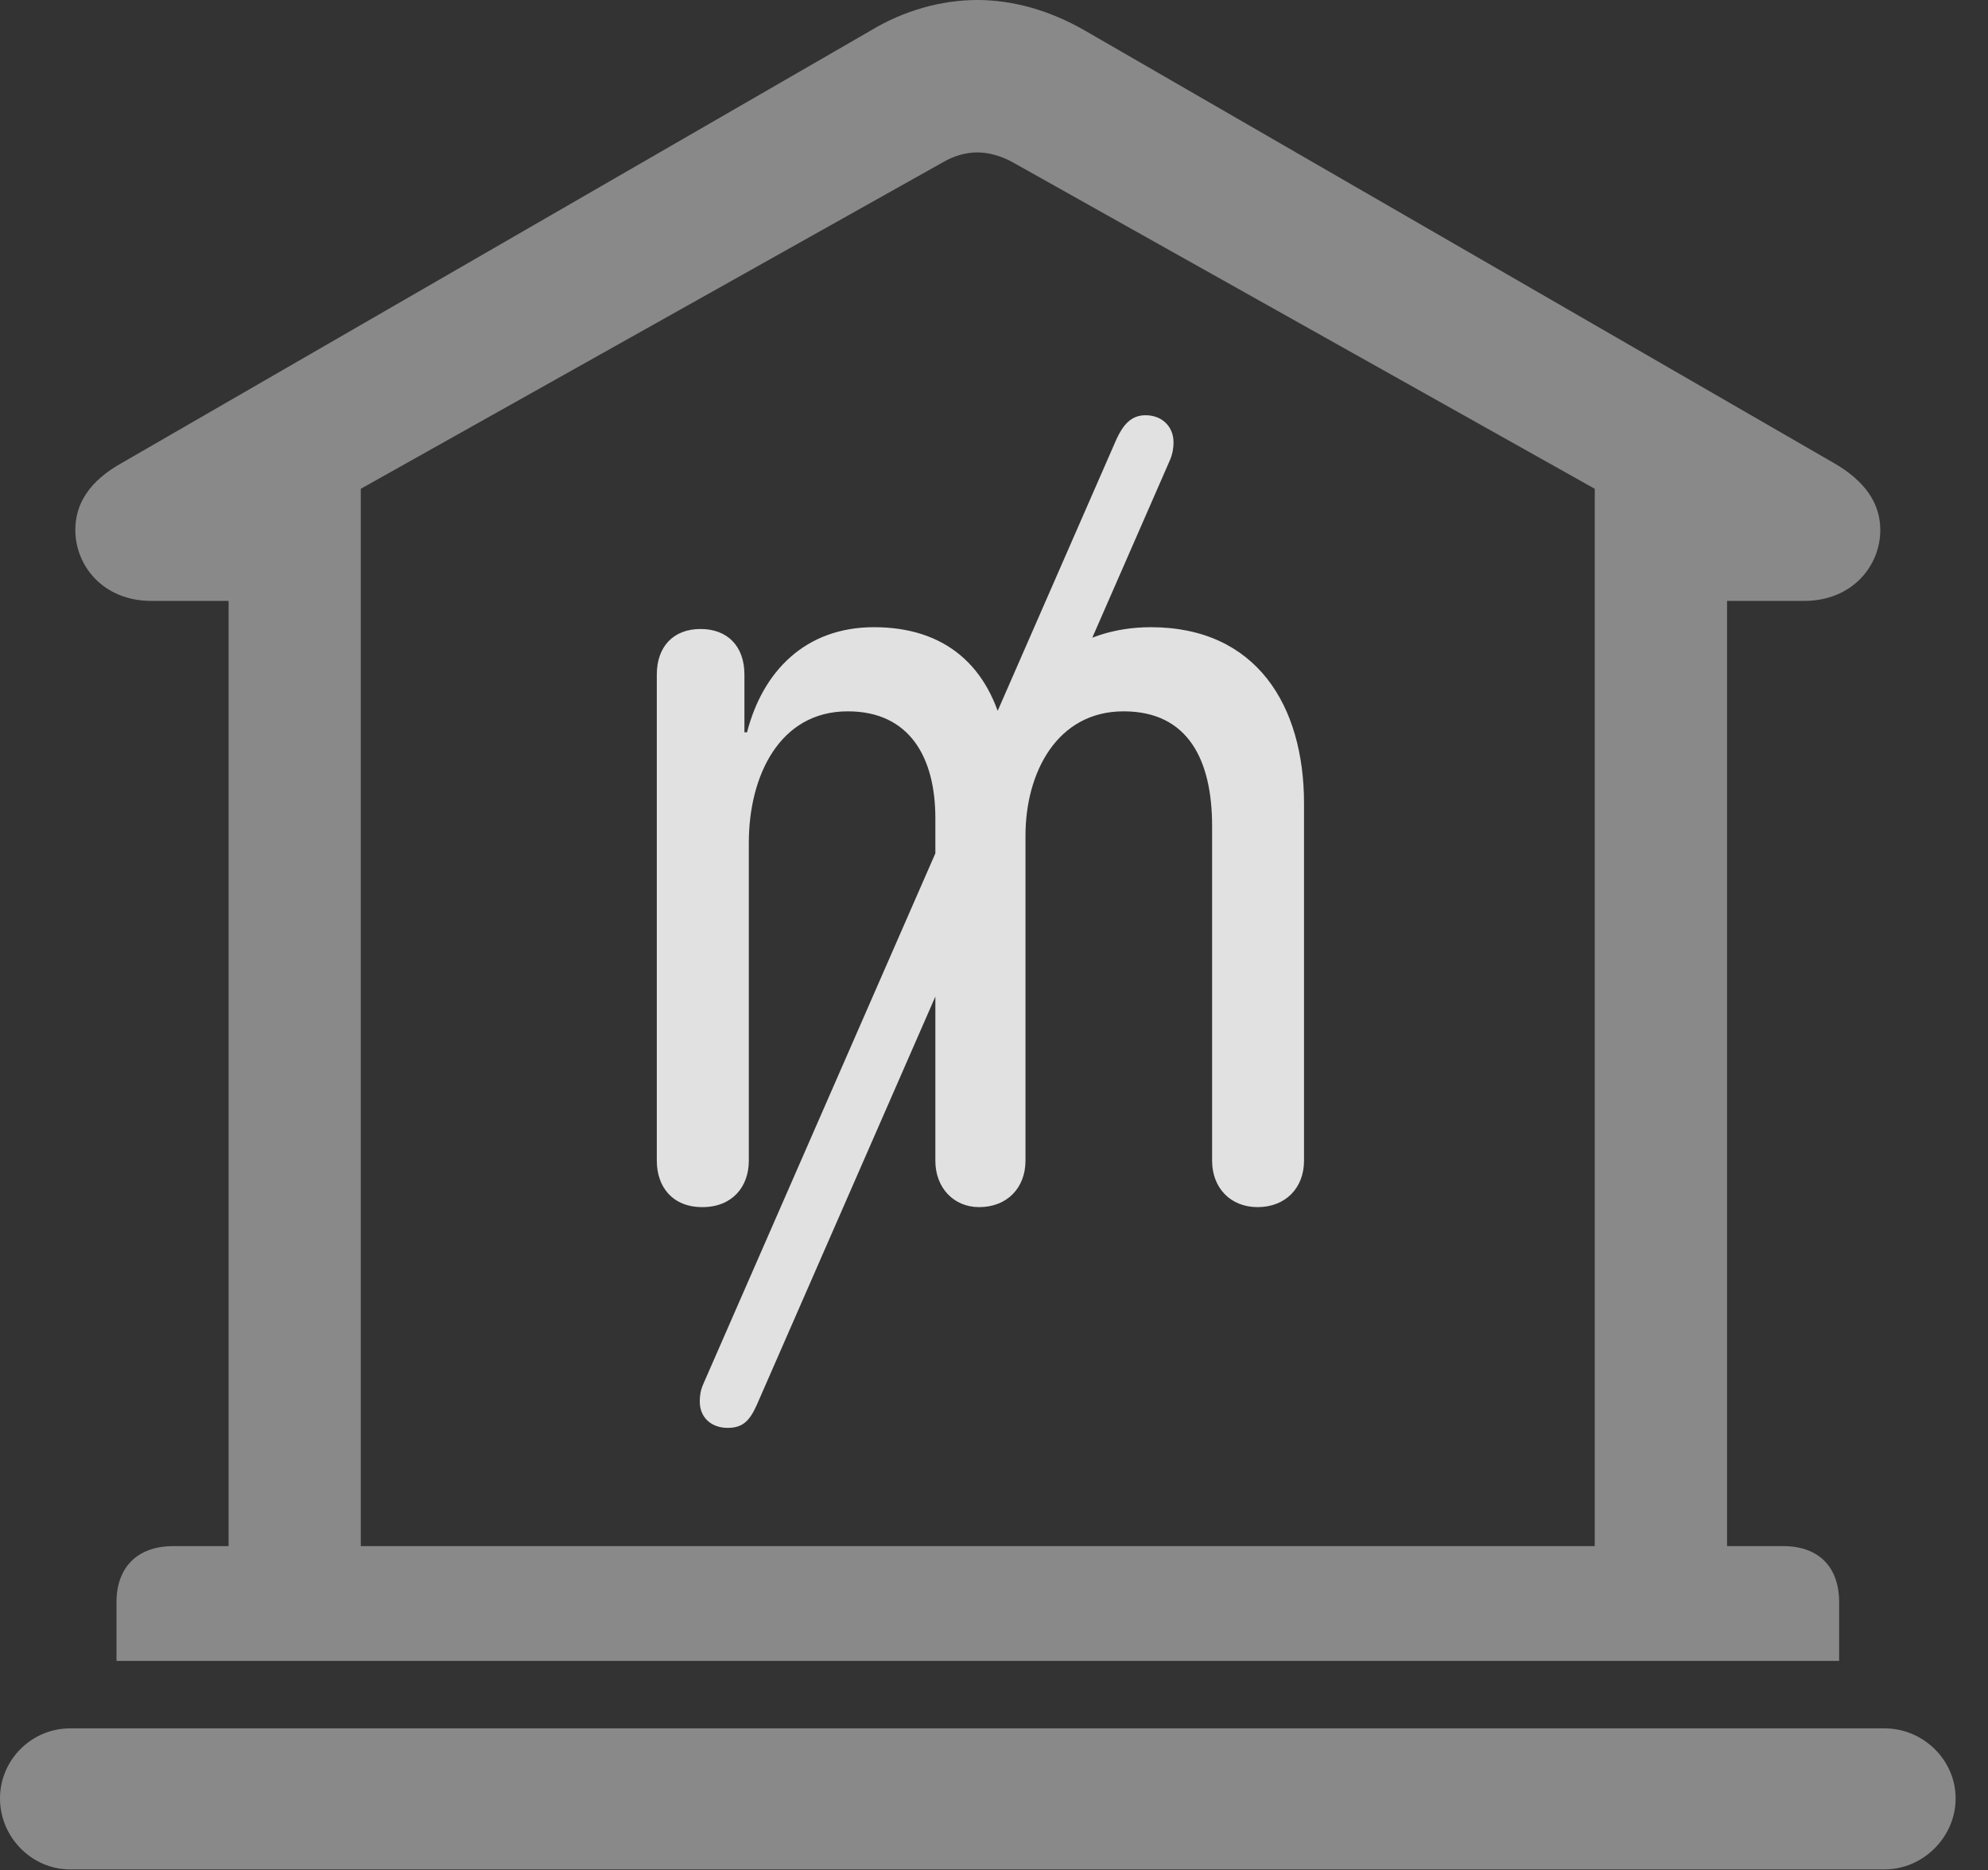 <?xml version="1.0" encoding="UTF-8"?>
<!--Generator: Apple Native CoreSVG 341-->
<!DOCTYPE svg
PUBLIC "-//W3C//DTD SVG 1.1//EN"
       "http://www.w3.org/Graphics/SVG/1.1/DTD/svg11.dtd">
<svg version="1.1" xmlns="http://www.w3.org/2000/svg" xmlns:xlink="http://www.w3.org/1999/xlink" viewBox="0 0 22.168 20.85">
 <rect x="0" y="0" width="22.168" height="20.85" fill="#333333" stroke="none"/>
 <g>
  <rect height="20.85" opacity="0" width="22.168" x="0" y="0"/>
  <path d="M1.299 18.516L20.508 18.516L20.508 17.861C20.508 17.471 20.283 17.236 19.883 17.236L19.258 17.236L19.258 6.699L20.117 6.699C20.654 6.699 20.967 6.309 20.967 5.908C20.967 5.615 20.801 5.361 20.439 5.156L12.1 0.342C11.709 0.117 11.299 0 10.898 0C10.498 0 10.078 0.117 9.707 0.342L1.367 5.156C0.996 5.361 0.84 5.615 0.84 5.908C0.84 6.309 1.152 6.699 1.689 6.699L2.549 6.699L2.549 17.236L1.934 17.236C1.533 17.236 1.299 17.471 1.299 17.861ZM4.023 17.236L4.023 5.449L10.518 1.807C10.635 1.738 10.771 1.699 10.898 1.699C11.025 1.699 11.162 1.738 11.289 1.807L17.783 5.449L17.783 17.236ZM0.781 20.84L21.016 20.84C21.445 20.84 21.807 20.479 21.807 20.049C21.807 19.619 21.445 19.268 21.016 19.268L0.781 19.268C0.352 19.268 0 19.619 0 20.049C0 20.479 0.352 20.84 0.781 20.84Z" fill="white" fill-opacity="0.425"/>
  <path d="M7.832 13.457C8.164 13.457 8.35 13.232 8.35 12.94L8.35 9.395C8.35 8.652 8.691 7.93 9.453 7.93C10.146 7.93 10.43 8.447 10.43 9.121L10.43 12.94C10.43 13.242 10.635 13.457 10.918 13.457C11.23 13.457 11.435 13.242 11.435 12.94L11.435 9.316C11.435 8.613 11.787 7.93 12.529 7.93C13.252 7.93 13.516 8.477 13.516 9.209L13.516 12.94C13.516 13.242 13.721 13.457 14.023 13.457C14.336 13.457 14.541 13.242 14.541 12.94L14.541 8.955C14.541 7.871 14.014 6.992 12.832 6.992C12.012 6.992 11.396 7.49 11.24 8.193L11.201 8.193C11.035 7.422 10.537 6.992 9.746 6.992C8.984 6.992 8.506 7.48 8.33 8.164L8.301 8.164L8.301 7.52C8.301 7.207 8.115 7.012 7.812 7.012C7.51 7.012 7.324 7.207 7.324 7.52L7.324 12.94C7.324 13.232 7.5 13.457 7.832 13.457ZM8.115 15.918C8.281 15.918 8.359 15.84 8.438 15.664L13.047 5.127C13.076 5.059 13.086 4.99 13.086 4.932C13.086 4.756 12.959 4.629 12.773 4.629C12.607 4.629 12.52 4.746 12.451 4.893L7.842 15.43C7.812 15.498 7.803 15.557 7.803 15.625C7.803 15.801 7.93 15.918 8.115 15.918Z" fill="white" fill-opacity="0.85"/>
 </g>
</svg>
